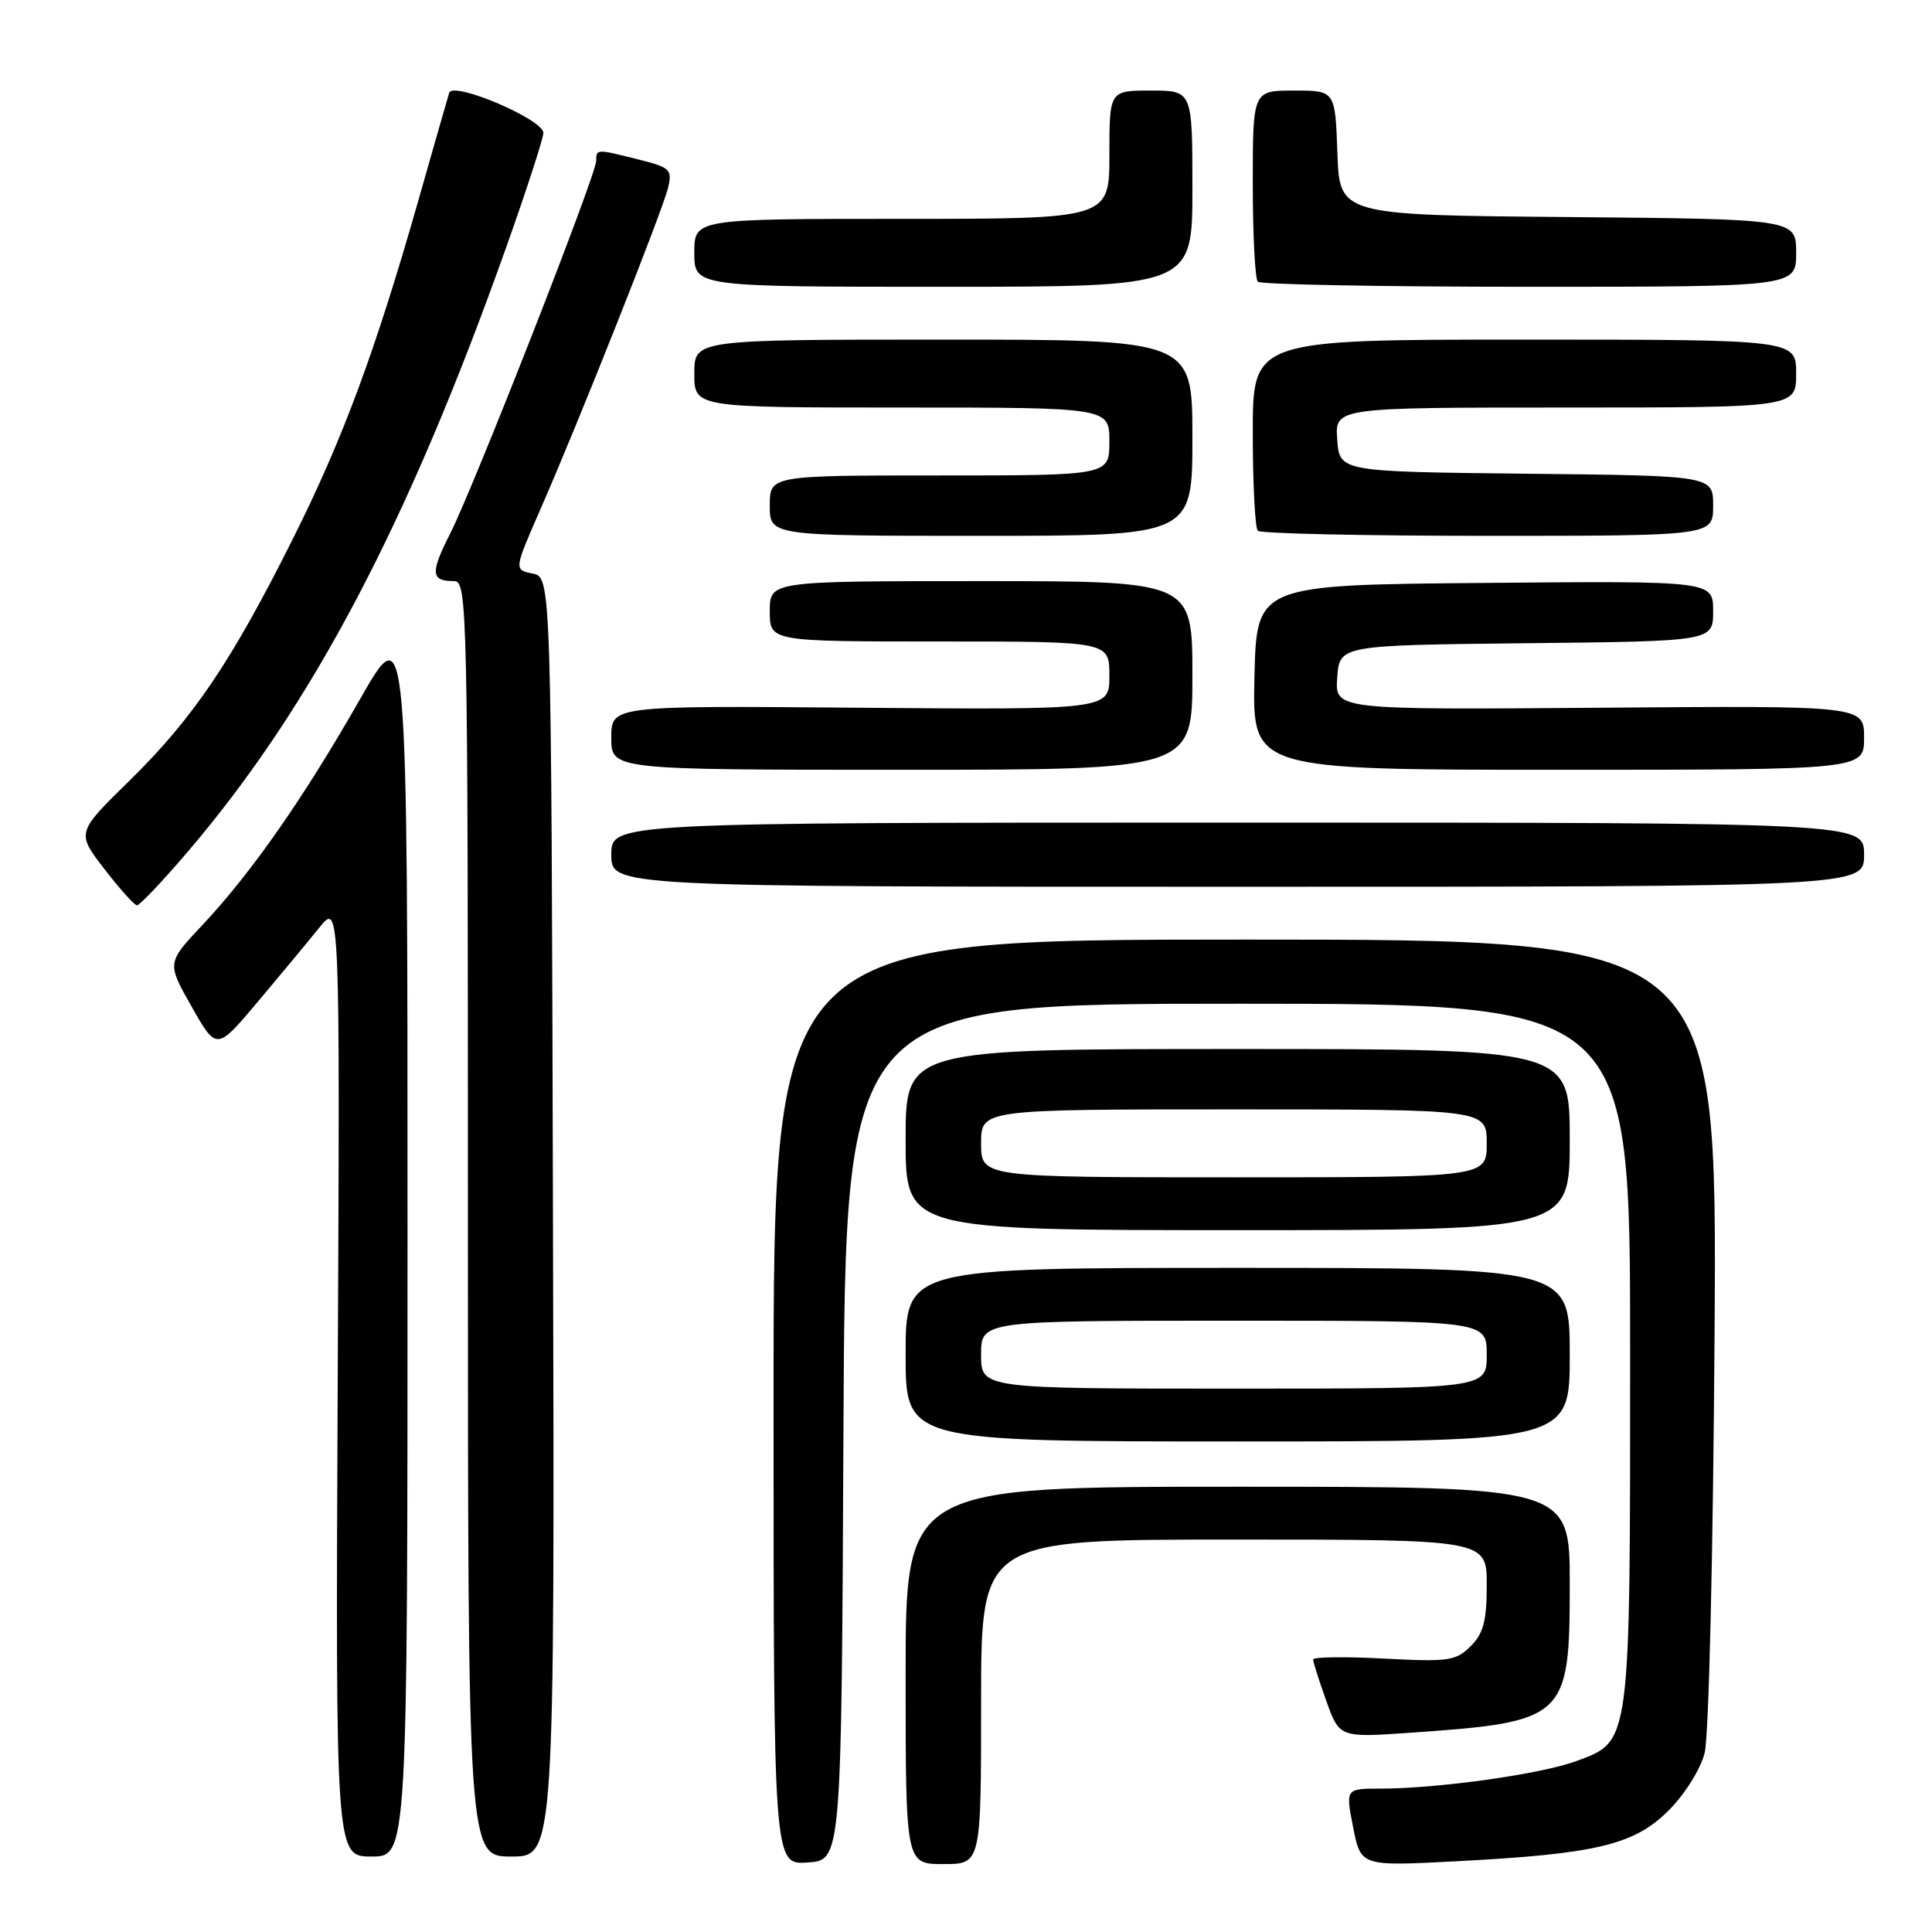 <?xml version="1.0" encoding="UTF-8" standalone="no"?>
<!DOCTYPE svg PUBLIC "-//W3C//DTD SVG 1.1//EN" "http://www.w3.org/Graphics/SVG/1.1/DTD/svg11.dtd" >
<svg xmlns="http://www.w3.org/2000/svg" xmlns:xlink="http://www.w3.org/1999/xlink" version="1.1" viewBox="0 0 256 256">
 <g >
 <path fill="currentColor"
d=" M 111.76 189.75 C 112.02 133.00 112.02 133.00 164.01 133.00 C 216.00 133.00 216.00 133.00 216.00 179.03 C 216.00 231.49 216.11 230.68 208.85 233.36 C 204.20 235.08 190.53 237.00 182.92 237.00 C 178.29 237.00 178.29 237.00 179.30 242.14 C 180.32 247.29 180.32 247.29 192.91 246.63 C 211.55 245.66 216.54 244.46 221.11 239.89 C 223.24 237.76 225.32 234.44 225.87 232.30 C 226.43 230.15 227.00 205.95 227.19 176.50 C 227.52 124.50 227.52 124.50 165.01 124.50 C 102.50 124.50 102.50 124.50 102.50 185.79 C 102.50 247.09 102.50 247.09 107.00 246.79 C 111.50 246.50 111.50 246.50 111.76 189.75 Z  M 130.00 225.50 C 130.00 204.00 130.00 204.00 163.50 204.00 C 197.00 204.00 197.00 204.00 197.00 210.00 C 197.00 214.79 196.57 216.43 194.87 218.13 C 192.92 220.08 191.96 220.22 183.37 219.77 C 178.22 219.50 174.00 219.55 174.00 219.89 C 173.99 220.23 174.78 222.69 175.74 225.38 C 177.49 230.25 177.49 230.25 186.99 229.59 C 207.53 228.15 208.00 227.71 208.00 209.89 C 208.00 197.00 208.00 197.00 164.00 197.00 C 120.00 197.00 120.00 197.00 120.00 222.00 C 120.00 247.00 120.00 247.00 125.00 247.00 C 130.00 247.00 130.00 247.00 130.00 225.50 Z  M 54.00 163.80 C 54.00 81.61 54.00 81.61 47.71 92.64 C 40.21 105.78 33.31 115.66 26.85 122.54 C 22.10 127.58 22.10 127.58 25.40 133.40 C 28.70 139.21 28.70 139.21 34.10 132.81 C 37.07 129.28 40.75 124.85 42.28 122.95 C 45.05 119.50 45.05 119.50 44.75 182.75 C 44.46 246.00 44.46 246.00 49.23 246.00 C 54.00 246.00 54.00 246.00 54.00 163.80 Z  M 73.27 161.25 C 73.05 76.50 73.05 76.50 70.57 76.00 C 68.10 75.50 68.10 75.50 71.60 67.50 C 76.68 55.92 87.78 27.95 88.52 24.89 C 89.10 22.47 88.82 22.19 84.63 21.14 C 79.00 19.72 79.00 19.72 79.00 21.32 C 79.00 23.14 62.80 64.49 59.65 70.70 C 56.99 75.95 57.08 77.00 60.17 77.00 C 61.93 77.00 62.00 80.23 62.00 161.50 C 62.00 246.00 62.00 246.00 67.75 246.00 C 73.50 246.00 73.50 246.00 73.27 161.25 Z  M 208.00 179.50 C 208.00 168.00 208.00 168.00 164.00 168.00 C 120.00 168.00 120.00 168.00 120.00 179.50 C 120.00 191.00 120.00 191.00 164.00 191.00 C 208.00 191.00 208.00 191.00 208.00 179.50 Z  M 208.00 151.00 C 208.00 139.00 208.00 139.00 164.00 139.00 C 120.00 139.00 120.00 139.00 120.00 151.00 C 120.00 163.00 120.00 163.00 164.00 163.00 C 208.00 163.00 208.00 163.00 208.00 151.00 Z  M 24.97 112.75 C 41.36 93.53 54.11 69.29 67.10 32.69 C 69.80 25.10 72.00 18.31 72.00 17.61 C 72.00 15.82 60.02 10.72 59.52 12.30 C 59.32 12.96 57.48 19.35 55.45 26.50 C 49.74 46.54 45.42 58.20 38.81 71.39 C 30.68 87.65 25.59 95.17 17.18 103.42 C 10.12 110.33 10.12 110.33 13.81 115.12 C 15.84 117.76 17.79 119.93 18.15 119.96 C 18.50 119.98 21.57 116.74 24.97 112.75 Z  M 247.00 113.25 C 247.00 109.00 247.00 109.00 164.00 109.00 C 81.00 109.00 81.00 109.00 81.00 113.25 C 81.00 117.50 81.00 117.50 164.00 117.50 C 247.00 117.50 247.00 117.50 247.00 113.25 Z  M 158.00 89.50 C 158.00 77.00 158.00 77.00 130.00 77.00 C 102.00 77.00 102.00 77.00 102.00 81.00 C 102.00 85.00 102.00 85.00 124.50 85.00 C 147.00 85.00 147.00 85.00 147.00 89.53 C 147.00 94.05 147.00 94.05 114.00 93.78 C 81.00 93.50 81.00 93.50 81.00 97.75 C 81.00 102.00 81.00 102.00 119.50 102.00 C 158.00 102.00 158.00 102.00 158.00 89.50 Z  M 247.00 97.75 C 247.00 93.50 247.00 93.50 211.94 93.78 C 176.88 94.05 176.88 94.05 177.19 89.78 C 177.50 85.50 177.50 85.50 202.25 85.23 C 227.00 84.97 227.00 84.97 227.00 80.97 C 227.00 76.97 227.00 76.97 196.75 77.24 C 166.50 77.50 166.50 77.50 166.22 89.75 C 165.94 102.00 165.94 102.00 206.47 102.00 C 247.00 102.00 247.00 102.00 247.00 97.75 Z  M 158.00 58.00 C 158.00 45.00 158.00 45.00 125.00 45.00 C 92.00 45.00 92.00 45.00 92.00 49.50 C 92.00 54.00 92.00 54.00 119.50 54.00 C 147.00 54.00 147.00 54.00 147.00 58.50 C 147.00 63.00 147.00 63.00 124.50 63.00 C 102.00 63.00 102.00 63.00 102.00 67.00 C 102.00 71.00 102.00 71.00 130.00 71.00 C 158.00 71.00 158.00 71.00 158.00 58.00 Z  M 227.00 67.02 C 227.00 63.03 227.00 63.03 202.25 62.77 C 177.50 62.50 177.50 62.50 177.19 58.25 C 176.89 54.00 176.89 54.00 207.44 54.00 C 238.00 54.00 238.00 54.00 238.00 49.50 C 238.00 45.00 238.00 45.00 202.00 45.00 C 166.00 45.00 166.00 45.00 166.00 57.33 C 166.00 64.12 166.30 69.97 166.67 70.33 C 167.03 70.70 180.76 71.00 197.17 71.00 C 227.00 71.00 227.00 71.00 227.00 67.02 Z  M 158.00 25.00 C 158.00 12.00 158.00 12.00 152.50 12.00 C 147.00 12.00 147.00 12.00 147.00 20.50 C 147.00 29.00 147.00 29.00 119.50 29.00 C 92.00 29.00 92.00 29.00 92.00 33.50 C 92.00 38.00 92.00 38.00 125.00 38.00 C 158.00 38.00 158.00 38.00 158.00 25.00 Z  M 238.00 33.51 C 238.00 29.03 238.00 29.03 207.75 28.76 C 177.50 28.50 177.50 28.50 177.21 20.25 C 176.92 12.00 176.92 12.00 171.46 12.00 C 166.00 12.00 166.00 12.00 166.00 24.33 C 166.00 31.12 166.30 36.97 166.67 37.33 C 167.03 37.70 183.23 38.00 202.67 38.00 C 238.00 38.00 238.00 38.00 238.00 33.51 Z  M 130.00 179.50 C 130.00 175.00 130.00 175.00 163.50 175.00 C 197.00 175.00 197.00 175.00 197.00 179.50 C 197.00 184.00 197.00 184.00 163.50 184.00 C 130.00 184.00 130.00 184.00 130.00 179.50 Z  M 130.00 151.50 C 130.00 147.00 130.00 147.00 163.50 147.00 C 197.00 147.00 197.00 147.00 197.00 151.50 C 197.00 156.00 197.00 156.00 163.50 156.00 C 130.00 156.00 130.00 156.00 130.00 151.50 Z "/>
</g>
</svg>